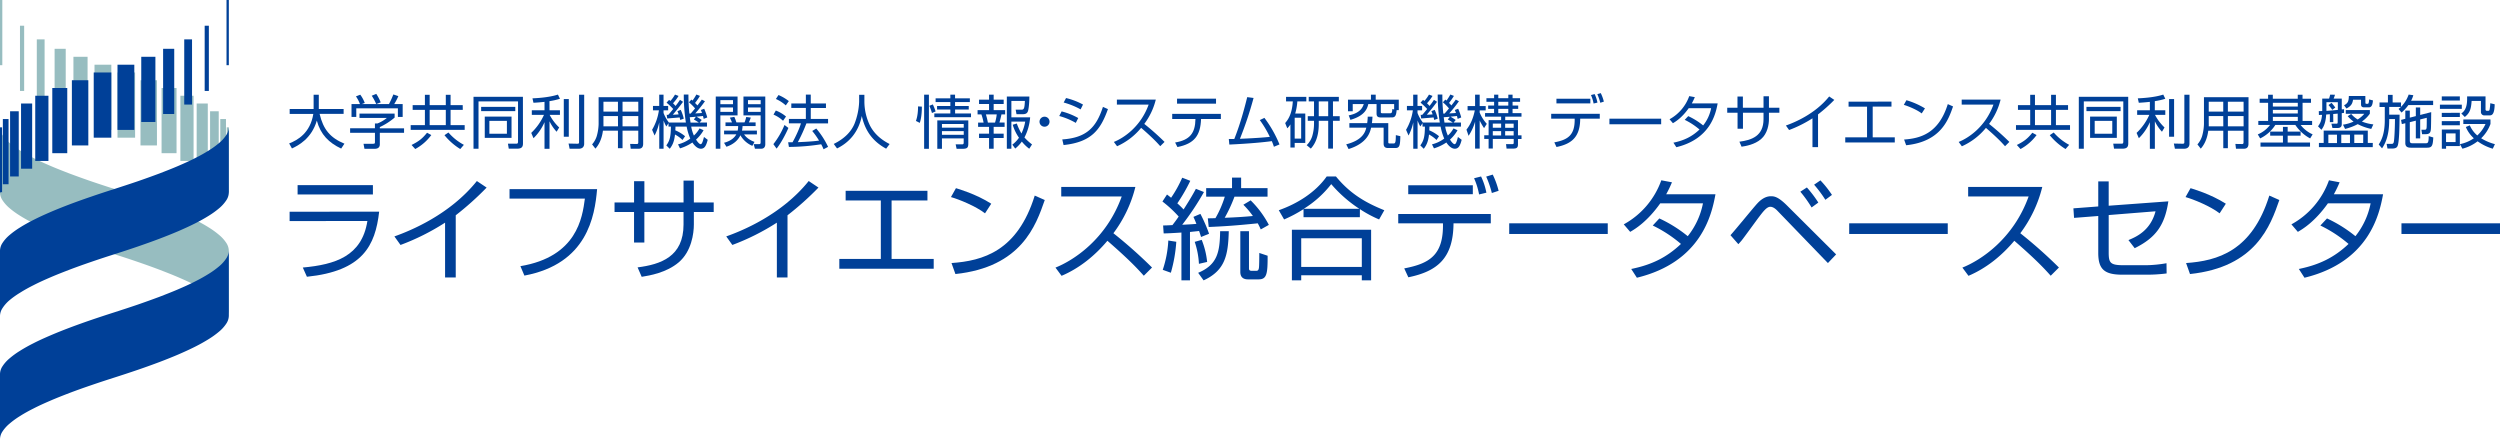 <svg xmlns="http://www.w3.org/2000/svg" viewBox="0 0 1997.42 350.88"><defs><style>.cls-1{fill:#004098;}.cls-2{fill:#97bdc0;}</style></defs><title>logo_ja_rgb</title><g id="レイヤー_2" data-name="レイヤー 2"><g id="レイヤー_1-2" data-name="レイヤー 1"><path class="cls-1" d="M302.94,169.12c-3.1,27.22-13.2,47.44-57.73,52l-3.28-7.36c25.89-2.39,47.17-9,51.6-37.16H231.39v-7.44Zm-5-21.19v7.44H237.77v-7.44Z"/><path class="cls-1" d="M364.12,221.7H355.6V177.89A185,185,0,0,1,320,195.72l-4.88-6.83c12.76-4.52,44.34-17.38,65.88-44.25l7.8,5.23A235.37,235.37,0,0,1,364.12,172Z"/><path class="cls-1" d="M477.06,151.12c-1.86,21.72-7.89,59.67-58.08,69.07l-3.19-7.54c45.14-7.54,49.48-38.58,51.52-54H407.1v-7.54Z"/><path class="cls-1" d="M546.12,144.29h8.25v17.47h15.86v7.62H554.37v9.93c0,7.18-1.87,21.63-12.15,30.33-9.76,8.24-23,10.46-29.53,11.53l-3.28-7.54c18.53-2.39,36.71-8.51,36.71-34.23v-10h-31.3v24.38h-8.24V169.38H491v-7.62h15.6v-17h8.24v17h31.3Z"/><path class="cls-1" d="M629.2,221.7h-8.51V177.89a185.12,185.12,0,0,1-35.56,17.82l-4.88-6.83c12.77-4.52,44.34-17.38,65.88-44.25l7.8,5.23A234.62,234.62,0,0,1,629.2,172Z"/><path class="cls-1" d="M741,152.45v7.71H712.35v46.73H746v7.8H670.59v-7.8h33.16V160.16H675.64v-7.71Z"/><path class="cls-1" d="M787,170.45c-7.27-5.67-20.75-11.17-27.22-13l4-7.1c1.51.45,16,4.61,28.19,12.41Zm-26.78,39.72c25-1.78,52.67-9.4,66.51-53.91l8,3.55c-7.1,20.39-18.62,53.56-71.38,59.14Z"/><path class="cls-1" d="M843.29,213.8c14.89-5.94,40.79-23,52.93-56.83H847.9v-7.63h59.23a102.23,102.23,0,0,1-17.56,37,374.83,374.83,0,0,1,30.86,27.4l-6.56,6.56c-5-5.58-11.44-12.59-29.08-27.93-10,11.88-22.26,21.9-36.62,28Z"/><path class="cls-1" d="M961.92,153.42a212,212,0,0,1-17.38,26.15c3.72-.18,7.71-.35,11.35-.71-1.33-3.28-1.59-3.9-2.39-5.58l5.58-2.4A117.58,117.58,0,0,1,966,186.76l-6.39,2.58c-.35-1.15-1.15-3.64-1.59-4.79-2,.27-5.14.53-7.27.8V224h-6.83V185.79c-8.07.53-10.46.62-14.19.71l-.44-6.38c1.86,0,2.39,0,7.44-.27,2.75-3.55,3.91-5.23,5-6.83A94.13,94.13,0,0,0,928.75,161l3.64-5.59c2,1.51,2.4,1.87,3.28,2.58a94.69,94.69,0,0,0,8.87-16l6.47,2.48a140.78,140.78,0,0,1-10.37,18,62.82,62.82,0,0,1,5,4.88c5.67-8.87,8.16-13.3,9.84-16.49ZM929,215.58a86.87,86.87,0,0,0,4.44-23.41l6.38,1a117.33,117.33,0,0,1-4.34,24.74Zm28.91-4.79a65.05,65.05,0,0,0-3.37-17.56l5.59-1.59a65,65,0,0,1,4.34,17.64Zm-.62,7.18c15.43-6.47,17.29-16.58,17.56-33.25h6.91c-.53,19.15-2.84,31.3-20.12,39.29Zm41.94-57.89a78.63,78.63,0,0,1,14.54,19.59l-6.47,3.64a50.12,50.12,0,0,0-2.39-4.88c-17.47,1.78-26.69,2.4-39.19,2.93l-.71-6.91c4.61-.09,5.14-.09,6.11-.18a82.11,82.11,0,0,0,7.45-17.12H963.69v-6.83h20.66V141.9h7.27v8.42h21.11v6.83H986.3A114.83,114.83,0,0,1,978.5,174c7.54-.27,15.07-.71,22.52-1.42a68.8,68.8,0,0,0-7.62-9Zm-1.33,54.44c0,1.15.45,1.86,2.31,1.86h3.45c1.42,0,2-.71,2.22-2.66s.26-8.6.26-11.62l6.65,2.22c.09,14.89-.8,18.89-7.27,18.89h-8.43c-2.92,0-6.12-1.07-6.12-5.94V184.72h6.92Z"/><path class="cls-1" d="M1086.48,173.55h-45v-6.47a104.23,104.23,0,0,1-15.52,8.25l-4.25-7.36c14.19-5,29-13.83,38.3-27h7.36c11.17,13.66,23.5,20.92,38.66,27l-4.17,7.36a93.41,93.41,0,0,1-15.34-8.25Zm9,10V224h-7.44v-4.08h-48.41V224h-7.45V183.57Zm-7.44,6.83h-48.41v22.88h48.41Zm-2-23.58a105.19,105.19,0,0,1-22.43-19.69,83.06,83.06,0,0,1-21.91,19.69Z"/><path class="cls-1" d="M1191.1,171v7.44h-29.79c-.18,27.58-12.6,38.31-36.09,43.1l-3.28-7.1c20.39-3.9,31.47-10.73,30.94-36h-35.73V171Zm-14.36-23v7.18h-51.6V148Zm5,7.36a57.17,57.17,0,0,0-4-12.94l5.58-1.42a54,54,0,0,1,4.26,12.95Zm10.2-1.15a80.47,80.47,0,0,0-4.52-13.12l5.23-1.6a65.27,65.27,0,0,1,4.7,12.95Z"/><path class="cls-1" d="M1284.54,178.42v8.52h-78.73v-8.52Z"/><path class="cls-1" d="M1325.76,174.52a107.08,107.08,0,0,1,22.7,14.19,60.71,60.71,0,0,0,12.15-26.24h-34.14c-10.37,14.63-20,20.48-24,22.78l-5.14-6a64.94,64.94,0,0,0,30-35.2l8.51,1.6a91.76,91.76,0,0,1-4.61,9.57h39.37c-2.92,15.87-11.08,54.09-62.78,66.68l-4.52-7c16-3.28,28.11-9,39.72-20a104.09,104.09,0,0,0-22.52-14.72Z"/><path class="cls-1" d="M1382.59,187.91c3.55-3.81,18.09-21.72,21.28-25.18,2.4-2.65,6.21-5.94,11-5.94,2.75,0,5.85.35,13.13,7.63l39,38.83-6.57,6.92L1420.1,168.4c-.62-.62-3-3.19-5.67-3.19-2.93,0-5.86,4-9.31,8.51-2.22,2.93-11.8,16.23-13.93,18.8-.79.88-1.95,2.21-2.3,2.57Zm64.82-22.16a101.26,101.26,0,0,0-9-12.6l5.24-3.37a94.53,94.53,0,0,1,9.13,12.06Zm11-6.12a97.51,97.51,0,0,0-9-12.06l5.05-3.46a82.41,82.41,0,0,1,9.22,11.61Z"/><path class="cls-1" d="M1556.19,178.42v8.52h-78.74v-8.52Z"/><path class="cls-1" d="M1567.88,213.8c14.89-5.94,40.79-23,52.93-56.83h-48.32v-7.63h59.23a102.23,102.23,0,0,1-17.56,37,374.83,374.83,0,0,1,30.86,27.4l-6.56,6.56c-5-5.58-11.44-12.59-29.08-27.93-10,11.88-22.26,21.9-36.62,28Z"/><path class="cls-1" d="M1732.43,160.87c-2.84,19.25-10.2,29.17-26.87,37.42l-5-6.47c6.3-2.58,17.65-7.63,21.64-23l-37.42,3v29.88c0,8.34,1.24,10.2,11.88,10.2h17.91a102,102,0,0,0,16.4-1.59l.09,8.16a124.44,124.44,0,0,1-15.87,1h-19.42c-14.28,0-19.33-4.16-19.33-17.38V172.57l-19.33,1.51-.53-7.62,19.86-1.51v-20h8.34v19.42Z"/><path class="cls-1" d="M1773.39,170.45c-7.27-5.67-20.75-11.17-27.22-13l4-7.1c1.51.45,16,4.61,28.2,12.41Zm-26.78,39.72c25-1.78,52.67-9.4,66.51-53.91l8,3.55c-7.1,20.39-18.62,53.56-71.38,59.14Z"/><path class="cls-1" d="M1859.2,174.52a106.88,106.88,0,0,1,22.7,14.19,60.71,60.71,0,0,0,12.15-26.24h-34.14c-10.37,14.63-20,20.48-24,22.78l-5.14-6a64.94,64.94,0,0,0,30-35.2l8.51,1.6a91.76,91.76,0,0,1-4.61,9.57H1904c-2.92,15.87-11.08,54.09-62.78,66.68l-4.52-7c16-3.28,28.11-9,39.72-20a104.09,104.09,0,0,0-22.52-14.72Z"/><path class="cls-1" d="M1997.42,178.42v8.52h-78.73v-8.52Z"/><path class="cls-1" d="M250.57,75.7h4.14v11.4h19.83V91H255.36c2.89,12.2,8.24,19,19.83,23.79l-2.6,3.91c-9.68-4.56-16.43-11.07-19.46-22.34-4.23,14.48-15,20-19.87,22.25l-2.24-4c6.93-2.7,16.85-8.42,19.32-23.6h-18.9V87.09h19.13Z"/><path class="cls-1" d="M315.29,93.94a52.72,52.72,0,0,1-11.82,7.59v1h19.36v3.58H303.47v9.17c0,3.07-2.42,3.59-3.82,3.59h-8.47l-.74-4,7.59,0c1.44,0,1.54-.37,1.54-1.44v-7.35H279.73v-3.58h19.83V98.64h2a27,27,0,0,0,7.54-4.42H287.22V90.77h28.07Zm-4.52-10.8a68.74,68.74,0,0,0,3.5-7.68l4,1.35a47.36,47.36,0,0,1-3.3,6.33h6.75V93.43h-3.82V86.58H284.66v6.84h-3.81V83.14h6.75A27.87,27.87,0,0,0,284.39,77l3.44-1.35a25.41,25.41,0,0,1,3.59,6.61l-2.33.88Zm-10.19,0A40.26,40.26,0,0,0,297,76.48L300.63,75a36.67,36.67,0,0,1,3.54,6.79Z"/><path class="cls-1" d="M369.74,87.79H360V100h11.26v3.77H328.12V100h11.36V87.79H329.7V84h9.78V75.74h3.81V84h12.89V75.74H360V84h9.69ZM344.6,107.9a39.06,39.06,0,0,1-12.84,11.17l-2.94-3.25c5.87-2.93,8.57-5.07,12.38-9.77Zm11.59-20.11H343.29V100h12.89Zm11.55,31.28A49.44,49.44,0,0,1,355.12,108l3.16-2.14a43.45,43.45,0,0,0,12.34,9.87Z"/><path class="cls-1" d="M417.84,114.66c0,2.79-1.12,4.14-4.7,4.14h-6.66l-.65-4,6.42,0c1,0,1.63,0,1.63-1.49V81H382.32v37.84h-4V77.32h39.47ZM411.7,85.37v3.4H384.42v-3.4Zm-3,7.77v17H387.31v-17ZM405,96.55H391v10.28H405Z"/><path class="cls-1" d="M439.05,88.12h8.33v3.63h-8.24a38.1,38.1,0,0,0,7.63,10.1l-2.05,3.4a33.53,33.53,0,0,1-5.67-8.34v22h-4V97.62a40.41,40.41,0,0,1-8.8,12.8l-1.81-4.24a45.23,45.23,0,0,0,10.19-14.43h-9.73V88.12h10.15V81.37c-3.21.38-6.38.61-8.84.74l-.79-3.54c1.86-.09,12.52-.46,20.34-3l1.63,3.35a58,58,0,0,1-8.38,1.9Zm15.4,21.13h-4V79.13h4Zm12.29,5.54c0,3.54-2.75,4.05-4.29,4.05h-7.35l-.83-4.15,6.7.14c1.39,0,1.68-.09,1.68-1.4V75.7h4.1Z"/><path class="cls-1" d="M513.87,114.93c0,3.4-2.09,3.91-3.68,3.91h-6.28l-.47-3.86,5.45.09c.79,0,1.07-.56,1.07-1.26v-9.4H497.39v14h-3.67v-14h-12c-.83,6.75-3.4,11.5-6,14.34l-2.65-3.4a18.27,18.27,0,0,0,3.72-6.61,39.45,39.45,0,0,0,1.49-9.64V77.65h35.61Zm-20.15-22.2H482.13V98.5a23.76,23.76,0,0,1,0,2.42h11.64Zm0-11.45H482.13v7.91h11.59Zm16.24,0H497.39v7.91H510Zm0,11.45H497.39v8.19H510Z"/><path class="cls-1" d="M552.39,79.56c.56.46.7.6.93.79a45.12,45.12,0,0,0,3.07-4.84l2.84,1.12a52.92,52.92,0,0,1-3.91,5.63c.51.52,1.39,1.39,1.9,2,2.65-3.45,2.89-3.77,3.5-4.7l2.51,1.34a106.63,106.63,0,0,1-7.77,9.73c3.67-.23,3.91-.23,5.4-.37-.33-1-.56-1.58-.88-2.38l2.65-1a46.83,46.83,0,0,1,2.46,6.94L562.21,95a20.79,20.79,0,0,0-.56-2.33c-1,.13-4.84.51-5.21.56a41.35,41.35,0,0,1,4.23,2.65l-1.68,2h5.87v3.25H552.26a29.12,29.12,0,0,0,2.14,7.17,22.68,22.68,0,0,0,4.51-5.72l3.21,1.49a29.6,29.6,0,0,1-6,7.44c1.58,2.56,2.94,3.68,3.63,3.68.93,0,1.58-1.26,2.7-5.77l3,2.29c-1.26,4.79-2.51,7.12-5.49,7.12-3.3,0-6-3.81-6.75-5a36.13,36.13,0,0,1-9.91,4.71l-1.58-3.21a27.58,27.58,0,0,0,9.77-4.61,46,46,0,0,1-2.88-9.59h-8.94c0,1.08,0,1.26-.1,3a31.41,31.41,0,0,1,7.78,4.71l-2.05,3a27.21,27.21,0,0,0-6-4.38c-.65,6.29-2.42,9.08-4.19,11.41l-2.75-2.7c2.84-3.86,3.59-7.27,3.68-15h-1.91V98.41l-1.77,2.6a27,27,0,0,1-2.19-4.79v22.62h-3.45V97.71A40.52,40.52,0,0,1,523,108.27l-2-4.56a42.4,42.4,0,0,0,5.45-15.55h-4.75V84.63h5v-9h3.45v9h3.68v3.54h-3.68v2.09a29.94,29.94,0,0,0,4.28,7.63l0,0H548a143.94,143.94,0,0,1-1.68-22.35h3.72a143.64,143.64,0,0,0,.75,15.23h1c1.16-1.22,2.84-3.31,3.54-4.15a37.75,37.75,0,0,0-4.89-4.89Zm-8.51,8.19a33.21,33.21,0,0,1,2.42,7.08l-2.84,1c-.18-.93-.28-1.35-.46-2-1.63.18-9.5.79-9.92.83l-.42-2.93a7.48,7.48,0,0,0,1.3,0c.61-.65,1.68-1.86,3.91-4.66a56.19,56.19,0,0,0-5.31-5.07l2-2.19c.56.42.7.51,1.12.83a31.13,31.13,0,0,0,3.63-5.07l2.84,1.08a38.45,38.45,0,0,1-4.42,5.86,27.08,27.08,0,0,1,2,2.14,47.57,47.57,0,0,0,3.54-4.89l2.47,1.58c-2.33,3.25-6.33,8.24-8.19,10.29,1.63,0,2.79-.09,4.66-.23a16.67,16.67,0,0,0-1-2.56ZM556,93.29l-4.89.38c.14,1.16.42,3,.61,4.28h6.65c-.56-.38-2.46-1.63-4-2.47Z"/><path class="cls-1" d="M589.29,77.14V92.22H575.55v26.63h-3.68V77.14ZM585.65,80h-10.1v3.26h10.1Zm0,5.87h-10.1v3.5h10.1Zm15.45,30.67a20,20,0,0,1-9.54-8.47c-1.72,3.68-5.26,7.22-11.17,9.17l-1.91-3.16c6.24-1.63,8.8-4.85,9.82-6.75h-9.77v-3h10.85a14.56,14.56,0,0,0,.37-3.63h-10.1V97.8h5.21c-.75-1.77-1.08-2.51-1.73-3.81l3.59-.61a36.66,36.66,0,0,1,1.63,4.42h6.52a28.81,28.81,0,0,0,1.35-4.33l3.63.47a25.56,25.56,0,0,1-1.54,3.86h5.4v2.94H593.29a24.85,24.85,0,0,1-.46,3.63h11.92v3H594.5c1.08,1.58,3.4,4.23,8.34,6Zm10.34-39.42v38.21c0,1.08-.38,3.5-3.26,3.5h-5l-1-3.68,4.28,0c.93,0,1.26-.33,1.26-1.54V92.22H594V77.14ZM607.76,80H597.62v3.26h10.15Zm0,5.87H597.62v3.5h10.15Z"/><path class="cls-1" d="M617.9,115.16a64.24,64.24,0,0,0,8.89-15.31l3.12,2.37c-1.91,4.47-5.82,12.06-9.45,16.52Zm7.73-18.67A26.15,26.15,0,0,0,618,91.57l1.86-3.26A28.35,28.35,0,0,1,628,93.1Zm2.19-12.29a30,30,0,0,0-7.91-5.12L622,75.93a35.3,35.3,0,0,1,8.24,4.84Zm24.34,18.48a65,65,0,0,1,9.45,14.66L658,119.26a37.11,37.11,0,0,0-1.9-4,175.18,175.18,0,0,1-25.79,2.14l-.6-3.72h3.49c2.79-4.93,5.82-11.73,6.7-15.13h-9.59V95h13.54V86.26H632.23V82.67h11.63V75.6h3.91v7.08h12.15v3.59H647.78V95H661.6v3.58H644.29a128.46,128.46,0,0,1-6.84,15c4.46-.18,11.77-.51,16.94-1.25a60.41,60.41,0,0,0-5.45-7.68Z"/><path class="cls-1" d="M690.62,75.74v5.63a44.14,44.14,0,0,0,4.56,19.13c3,5.67,7.87,10.66,15.6,14.57L708,118.79c-13.17-7.12-17.5-17.5-19.45-26.11-2.65,13-10.2,21.22-19.78,25.93L666.14,115c8.52-4.19,13.87-9.68,16.57-16.1a53.75,53.75,0,0,0,3.72-17.59V75.74Z"/><path class="cls-1" d="M736.54,85.19c0,1.44,0,8.19-1.68,13l-3.07-1.58c1.35-3.4,1.77-8.7,1.68-11.59Zm5.63-9.55v43.24h-3.82V75.65Zm2.42,14.66a35.38,35.38,0,0,0-2.09-5.77l2.79-1.11a39.31,39.31,0,0,1,2.23,5.63Zm18.48-5.63H774v2.84h-10.9v3.12h12.71v3H746.5v-3h12.8V87.51H748.69V84.67H759.3V81.55H747.52v-3H759.3V75.65h3.76v2.89h11.82v3H763.06Zm10.57,29.93c0,3.16-.65,4.28-4.42,4.28h-4.93l-.75-3.54h5.21c1.21,0,1.21-.83,1.21-1.44v-3.35H752.59v8.33h-3.72V96.17h24.77ZM770,99.06H752.59V102H770Zm0,5.72H752.59v2.93H770Z"/><path class="cls-1" d="M793.91,75.65v4h8V83.1h-8V88h9.16v3.4h-2.93c-.42,2.14-1.21,5.17-1.63,6.52h4.14v3.45h-8.75v5.44h8v3.45h-8v8.57h-3.68v-8.57h-8v-3.45h8v-5.44h-8.75V97.94h4.38a45.27,45.27,0,0,0-1.73-6.52h-3.07V88h9.17V83.1h-8V79.65h8v-4ZM795,97.94a32.71,32.71,0,0,0,1.35-6.52h-8.65a53,53,0,0,1,1.58,6.52Zm27.33,20.9a32.87,32.87,0,0,1-5.92-5.73,28.73,28.73,0,0,1-5.26,5.59l-2.33-3.12a24.32,24.32,0,0,0,5.31-5.54,35.76,35.76,0,0,1-5-10.38l3.26-1a45.72,45.72,0,0,0,3.72,8,36.56,36.56,0,0,0,3-9.5H808.06v21.69h-3.63V77.14h18c0,5.35-.6,10.56-1.25,12-.33.74-1,2.09-3.86,2.09h-5.17l-.66-3.59,4.52,0c2,0,2.6-.7,2.84-7H808.06V93.75h15a41.68,41.68,0,0,1-4.56,16.1,43.37,43.37,0,0,0,6.06,5.54Z"/><path class="cls-1" d="M838.54,97.24a4,4,0,1,1-4-4A3.95,3.95,0,0,1,838.54,97.24Z"/><path class="cls-1" d="M859.52,98.18a55,55,0,0,0-13.22-5.49L848.2,89a54.3,54.3,0,0,1,13.27,5.31Zm-10.8,13.22c19.27-1.3,27.14-9.5,32.49-26l4,1.77c-5.86,16.43-13.13,26.39-35.46,28.72Zm14.66-24a60.91,60.91,0,0,0-13.54-5.49l1.9-3.58a54.92,54.92,0,0,1,13.55,5.21Z"/><path class="cls-1" d="M889.94,113.4c7.82-3.12,21.41-12.06,27.79-29.84H892.36v-4h31.09A53.68,53.68,0,0,1,914.24,99a198.57,198.57,0,0,1,16.2,14.38L927,116.79c-2.6-2.93-6-6.61-15.26-14.66a52.39,52.39,0,0,1-19.23,14.71Z"/><path class="cls-1" d="M975.43,91V95.1H959.6c-.47,13.22-5.36,19.69-18.86,22.39l-1.86-3.63c11.78-2,16.06-7.45,16.25-18.76H936.56V91Zm-3.86-12.19v4H940.42v-4Z"/><path class="cls-1" d="M1010.22,94.17a93.82,93.82,0,0,1,12.05,21.23l-4.46,1.86a40.8,40.8,0,0,0-1.68-4.51c-6.14.88-17.78,2-33.93,2.75l-.42-4.47c1.82,0,2.84,0,4.38,0,5.21-12.93,8.75-27.09,10.33-33.42l5.07.65a288.8,288.8,0,0,1-10.89,32.63c14.39-.56,22.25-1.35,23.87-1.54a82.77,82.77,0,0,0-8-13.41Z"/><path class="cls-1" d="M1042.88,90.72v23.46h-8.47v3.72H1031V99.39a15.64,15.64,0,0,1-2.51,3.12l-1.68-4.19c1.77-2.14,5.45-6.42,6.1-17.31h-5.4V77.41h16.2V81h-7.17a45.62,45.62,0,0,1-1.72,9.72Zm-3.3,3.35h-5.17v16.66h5.17ZM1065,92.82h5.4V96.5H1065v22.25h-3.81V96.5h-7.54v2.7c0,12.24-4.51,17.45-6.33,19.54L1044,116a17.77,17.77,0,0,0,4.33-6.89A35.45,35.45,0,0,0,1049.86,99V96.5h-5V92.82h5V81h-4.23V77.41h24.06V81H1065ZM1061.18,81h-7.54V92.82h7.54Z"/><path class="cls-1" d="M1075.58,115.31c13.36-3.4,15.26-10.1,16.06-13.32H1078.1V98.36h14.24a41.13,41.13,0,0,0,.42-5.17h3.81a48.52,48.52,0,0,1-.46,5.17h13.08v15c0,.93.09,1.26,1.17,1.26h3.11c1.54,0,1.68-1.3,1.77-6.66l3.59.84c-.14,7.26-.56,9.45-3.86,9.45h-6.1c-3.4,0-3.4-2.51-3.4-3.86V102h-10c-.79,3.5-2.89,12.38-18,17.08Zm27.88-21.46c-2.38,0-3.63-.6-3.63-3.16V83.14h-6.61c-.84,3.86-3,9.4-14.29,12.62l-1.34-3.59c9.07-1.77,11.12-6.23,12-9h-8.8v5.72H1077V79.65h18.34v-4h3.81v4h18.43V88h-1.72c-.33,4.14-1.08,5.82-3.77,5.82Zm10.42-6.38V83.14h-10.66v6.19c0,.65,0,1.16,1.26,1.16h6.19c1.54,0,1.58-1,1.77-3.4Z"/><path class="cls-1" d="M1154.79,79.56c.56.46.7.6.93.79a45.12,45.12,0,0,0,3.07-4.84l2.84,1.12a52.92,52.92,0,0,1-3.91,5.63c.51.52,1.39,1.39,1.91,2,2.65-3.45,2.88-3.77,3.49-4.7l2.51,1.34a106.63,106.63,0,0,1-7.77,9.73c3.67-.23,3.91-.23,5.4-.37-.33-1-.56-1.58-.88-2.38l2.65-1a46.84,46.84,0,0,1,2.46,6.94L1164.61,95a20.79,20.79,0,0,0-.56-2.33c-1,.13-4.84.51-5.21.56a41.35,41.35,0,0,1,4.23,2.65l-1.68,2h5.87v3.25h-12.61a29.12,29.12,0,0,0,2.14,7.17,22.68,22.68,0,0,0,4.51-5.72l3.21,1.49a29.6,29.6,0,0,1-6,7.44c1.58,2.56,2.94,3.68,3.63,3.68.93,0,1.58-1.26,2.7-5.77l3,2.29c-1.26,4.79-2.51,7.12-5.49,7.12-3.3,0-6-3.81-6.75-5a36.13,36.13,0,0,1-9.91,4.71l-1.58-3.21a27.58,27.58,0,0,0,9.77-4.61,46,46,0,0,1-2.88-9.59h-8.94c0,1.08,0,1.26-.1,3a31.41,31.41,0,0,1,7.78,4.71l-2,3a27.56,27.56,0,0,0-6-4.38c-.66,6.29-2.43,9.08-4.2,11.41l-2.75-2.7c2.84-3.86,3.59-7.27,3.68-15h-1.91V98.41l-1.77,2.6a27,27,0,0,1-2.19-4.79v22.62h-3.45V97.71a40.52,40.52,0,0,1-3.76,10.56l-2-4.56a42.4,42.4,0,0,0,5.45-15.55h-4.75V84.63h5v-9h3.45v9h3.68v3.54h-3.68v2.09a29.94,29.94,0,0,0,4.28,7.63l0,0h13.54a143.94,143.94,0,0,1-1.68-22.35h3.72a143.64,143.64,0,0,0,.75,15.23h1c1.16-1.22,2.84-3.31,3.54-4.15a37.75,37.75,0,0,0-4.89-4.89Zm-8.51,8.19a33.21,33.21,0,0,1,2.42,7.08l-2.84,1c-.18-.93-.28-1.35-.46-2-1.63.18-9.5.79-9.92.83l-.42-2.93a7.48,7.48,0,0,0,1.3,0c.61-.65,1.68-1.86,3.91-4.66a56.19,56.19,0,0,0-5.31-5.07l2-2.19c.56.42.7.51,1.12.83a31.13,31.13,0,0,0,3.63-5.07l2.84,1.08a38.45,38.45,0,0,1-4.42,5.86,27.08,27.08,0,0,1,2,2.14,47.57,47.57,0,0,0,3.54-4.89l2.47,1.58c-2.33,3.25-6.33,8.24-8.19,10.29,1.63,0,2.79-.09,4.66-.23a16.67,16.67,0,0,0-1-2.56Zm12.1,5.54-4.89.38c.14,1.16.42,3,.61,4.28h6.65c-.56-.38-2.46-1.63-4-2.47Z"/><path class="cls-1" d="M1185.72,102.36a45,45,0,0,1-3.5-6.1v22.48h-3.67V97.2a39.77,39.77,0,0,1-5.21,11.31l-1.68-4.93c2.84-3.72,5.17-8.1,6.66-15.36h-5.77V84.77h6V75.65h3.67v9.12h4.8v3.45h-4.8v1.73a30.88,30.88,0,0,0,5.68,9Zm13.64-9.17h-12.85V90.36h7.22V87H1189V84.31h4.75v-3h-6.14V78.44h6.14V75.65h3.35v2.79h8V75.65h3.4v2.79h6v2.89h-6v3H1213V87h-4.51v3.4h7.13v2.84h-13V96h10.19v12.15h2.84v2.89h-2.84v4.37c0,2.09-.65,3.3-3.53,3.3h-5.59l-.42-3.54,4.7,0c1.26,0,1.44-.23,1.44-1.26v-2.93H1192.7v7.68h-3.35v-7.68h-3.5v-2.89h3.5V96h10Zm0,5.58h-6.66v3.3h6.66Zm0,6h-6.66v3.45h6.66Zm5.72-23.41h-8v3h8Zm0,5.63h-8v3.4h8Zm-2.51,15.12h6.79v-3.3h-6.79Zm0,6.1h6.79v-3.45h-6.79Z"/><path class="cls-1" d="M1278.17,90.92v3.91h-15.64c-.09,14.48-6.61,20.11-18.94,22.62l-1.73-3.72c10.71-2,16.53-5.63,16.25-18.9h-18.76V90.92Zm-7.54-12.06v3.77h-27.09V78.86Zm2.6,3.86a30.11,30.11,0,0,0-2.09-6.79l2.93-.75a28.39,28.39,0,0,1,2.24,6.8Zm5.35-.61a41.73,41.73,0,0,0-2.37-6.88l2.75-.84a34.31,34.31,0,0,1,2.47,6.8Z"/><path class="cls-1" d="M1327.22,94.82v4.47h-41.34V94.82Z"/><path class="cls-1" d="M1348.85,92.78a56.55,56.55,0,0,1,11.92,7.44,31.87,31.87,0,0,0,6.38-13.78h-17.92c-5.44,7.68-10.52,10.76-12.62,12l-2.7-3.17a34,34,0,0,0,15.73-18.48l4.47.83a49,49,0,0,1-2.42,5h20.66c-1.54,8.33-5.82,28.39-33,35L1337,114c8.38-1.73,14.75-4.75,20.85-10.52a54.83,54.83,0,0,0-11.82-7.73Z"/><path class="cls-1" d="M1409,76.91h4.33v9.17h8.34v4h-8.34v5.21c0,3.77-1,11.36-6.38,15.92-5.12,4.33-12.06,5.49-15.5,6l-1.72-4c9.73-1.26,19.27-4.47,19.27-18V90.07h-16.43v12.8h-4.32V90.07H1380v-4h8.19V77.14h4.32v8.94H1409Z"/><path class="cls-1" d="M1452.56,117.53h-4.46v-23a97.68,97.68,0,0,1-18.67,9.35l-2.56-3.59c6.7-2.37,23.27-9.12,34.58-23.22l4.1,2.75a122.81,122.81,0,0,1-13,11.59Z"/><path class="cls-1" d="M1511.23,81.19v4h-15v24.53h17.64v4.1h-39.57v-4.1h17.41V85.23h-14.76v-4Z"/><path class="cls-1" d="M1535.38,90.63c-3.82-3-10.89-5.87-14.29-6.84l2.09-3.72a61.6,61.6,0,0,1,14.8,6.52Zm-14.06,20.85c13.13-.93,27.65-4.93,34.91-28.3l4.19,1.86c-3.72,10.71-9.77,28.11-37.47,31Z"/><path class="cls-1" d="M1564.91,113.4c7.82-3.12,21.41-12.06,27.79-29.84h-25.37v-4h31.09A53.68,53.68,0,0,1,1589.21,99a198.57,198.57,0,0,1,16.2,14.38l-3.45,3.45c-2.6-2.93-6-6.61-15.26-14.66a52.39,52.39,0,0,1-19.23,14.71Z"/><path class="cls-1" d="M1652.31,87.79h-9.69V100h11.26v3.77H1610.7V100h11.36V87.79h-9.78V84h9.78V75.74h3.81V84h12.89V75.74h3.86V84h9.69Zm-25.14,20.11a39.06,39.06,0,0,1-12.84,11.17l-2.94-3.25c5.87-2.93,8.57-5.07,12.38-9.77Zm11.59-20.11h-12.89V100h12.89Zm11.55,31.28A49.44,49.44,0,0,1,1637.69,108l3.16-2.14a43.45,43.45,0,0,0,12.34,9.87Z"/><path class="cls-1" d="M1700.41,114.66c0,2.79-1.12,4.14-4.7,4.14h-6.66l-.65-4,6.42,0c1,0,1.63,0,1.63-1.49V81H1664.9v37.84h-4V77.32h39.47Zm-6.14-29.28v3.4H1667v-3.4Zm-3,7.77v17h-21.36v-17Zm-3.63,3.4h-14.05v10.28h14.05Z"/><path class="cls-1" d="M1721.63,88.12H1730v3.63h-8.24a38.1,38.1,0,0,0,7.63,10.1l-2.05,3.4a33.53,33.53,0,0,1-5.67-8.34v22h-4V97.62a40.41,40.41,0,0,1-8.8,12.8l-1.81-4.24a45.23,45.23,0,0,0,10.19-14.43h-9.73V88.12h10.15V81.37c-3.21.38-6.38.61-8.84.74l-.79-3.54c1.86-.09,12.52-.46,20.34-3l1.63,3.35a58,58,0,0,1-8.38,1.9Zm15.4,21.13h-4V79.13h4Zm12.29,5.54c0,3.54-2.75,4.05-4.29,4.05h-7.35l-.83-4.15,6.7.14c1.39,0,1.68-.09,1.68-1.4V75.7h4.1Z"/><path class="cls-1" d="M1796.45,114.93c0,3.4-2.09,3.91-3.68,3.91h-6.28L1786,115l5.45.09c.79,0,1.07-.56,1.07-1.26v-9.4H1780v14h-3.67v-14h-12c-.83,6.75-3.4,11.5-6,14.34l-2.65-3.4a18.27,18.27,0,0,0,3.72-6.61,39.45,39.45,0,0,0,1.49-9.64V77.65h35.61Zm-20.15-22.2h-11.59V98.5a23.76,23.76,0,0,1,0,2.42h11.64Zm0-11.45h-11.59v7.91h11.59Zm16.24,0H1780v7.91h12.57Zm0,11.45H1780v8.19h12.57Z"/><path class="cls-1" d="M1846.43,82.11h-6.75V96.64h7.63v3.21h-9.17a24.65,24.65,0,0,0,9.59,7.49l-2,3.25a32.79,32.79,0,0,1-11.82-10.75h-16a29.6,29.6,0,0,1-12.11,10.75l-1.9-3.21a23.37,23.37,0,0,0,9.77-7.54h-9.35V96.64h7.82V82.11h-6.75V78.86h6.75V75.7h3.77v3.16h19.92V75.7h3.82v3.16h6.75ZM1824,113.86v-5.45h-10.2v-3.25H1824v-3.82h3.77v3.82h10.33v3.25h-10.33v5.45h17.87v3.35h-39.57v-3.35Zm11.87-31.75h-19.92v3h19.92Zm0,5.68h-19.92v2.84h19.92Zm0,5.58h-19.92v3.26h19.92Z"/><path class="cls-1" d="M1864.23,97.57h-2.75V91.28c-.47,0-2.52.19-2.94.23-.42,7.78-2.75,10.8-3.81,12.2l-2.7-2.79c2-2.7,2.79-4.8,3.21-9.17-1.21,0-1.63.09-2.51.14l-.09-3.12c2,0,2.19,0,2.75-.09V78.77h5.49c.09-.28.61-2.09.88-3.17l3.82.1a25.64,25.64,0,0,1-1.08,3.07H1871v8.65c.74,0,.93-.09,1.82-.18v2.93c-1.26.19-1.4.19-1.82.23v8.7c0,2.14-1,3.17-3.45,3.17h-4l-.83-3.45,3.77,0c.79,0,1.25,0,1.25-1.21V90.77l-3.58.33Zm31.51,20h-43v-3.35h3.81v-9.87h35.24v9.87h4Zm-37-29c2.28-.14,3-.19,9.12-.75V81.65h-9.12Zm8.43,19h-6.89v6.71h6.89Zm-3.77-19.83a33.88,33.88,0,0,0-3-3.81l2.42-1.77a42,42,0,0,1,3,3.77Zm14.15,19.83h-6.94v6.71h6.94Zm17-4.56a43.33,43.33,0,0,1-10.8-3.82,43.21,43.21,0,0,1-10.1,3.82l-1.68-3.4a31.42,31.42,0,0,0,8.47-2.47,25.18,25.18,0,0,1-4.7-4.33l2.79-1.77a21.3,21.3,0,0,0,5.17,4.42,22.38,22.38,0,0,0,5.31-4.56h-14.8V87.94h19.23v2.89a25.61,25.61,0,0,1-6.38,6.28,36.06,36.06,0,0,0,9.17,2.28Zm-4.66-21.14c0,.7.09,1.08.83,1.08h.88c.51,0,1.07,0,1.26-3.5l3.07.79c-.33,3.3-.93,5.54-3.4,5.54h-3.73c-1.9,0-2.42-1.07-2.42-2.33V79.69H1880c-.47,3.08-1.44,5-5.26,7l-1.9-2.56c3.16-1.73,3.72-3.3,3.81-7.45h13.18Zm-1.73,25.69H1881v6.71h7.12Z"/><path class="cls-1" d="M1928.17,76.06a22.29,22.29,0,0,1-1.77,4.42H1944v3.45h-19.78a30.73,30.73,0,0,1-5.49,6l-2.37-2.89a20.92,20.92,0,0,0,1.9-1.58h-9.35v6.14h8.29c-.09,11.68-.38,22.25-1.63,25.09-.47,1-1.26,2-4.47,2h-3.58l-.7-3.72h3.68c.83,0,1.58,0,2-1.25.56-1.77,1-12.57,1-18.57h-4.61v.88c0,8.8-1.54,16.43-5.72,22.48l-2.65-3.07c1.72-2.75,4.84-7.68,4.84-19.46V85.47h-4.19V81.89h6.7v-6.1h3.77v6.1h6.7v3.49a26.24,26.24,0,0,0,6.1-9.82Zm2,16.71V85.84h3.49v6l8.8-2.24c-.13,12.52-.13,13.87-.56,15.31-.37,1.26-1.11,2.29-3.91,2.29h-2.84l-.52-3.54,2.61,0c.79,0,1.39-.18,1.54-1.68.13-1.16.13-5.72.13-7.86l-5.26,1.3V110.6h-3.49V96.41l-4.8,1.21v14.57c0,2,.7,2.28,2.33,2.28h9.87c2.19,0,2.88,0,2.88-5.72l3.68,1.07c-.37,6.52-.93,8.19-5,8.19h-12.89c-2.37,0-4.46-.56-4.46-3.72V98.45l-2.79.7-.61-3.35,3.4-.88V88.35h3.58V94Z"/><path class="cls-1" d="M1966.91,83.61V87h-17.5V83.61ZM1965.34,77v3.3H1950.9V77Zm0,13.13v3.35H1950.9V90.17Zm0,6.62v3.35H1950.9V96.78Zm0,6.7v13.27h-11v2.09h-3.4V103.48Zm-3.4,3.12h-7.63v6.93h7.63Zm29.7,12.24a39.49,39.49,0,0,1-12.1-5.92,33.3,33.3,0,0,1-12.15,5.92l-2-3.64a29.74,29.74,0,0,0,11.12-4.7,25.1,25.1,0,0,1-6.38-9l3.16-1.34a22,22,0,0,0,6,8.09,28.22,28.22,0,0,0,6.56-9.17h-17.73V95.43h21.69v3.63a30.17,30.17,0,0,1-7.45,11.41,40.55,40.55,0,0,0,11,4.7ZM1985.86,77V87.33a1.06,1.06,0,0,0,1.12,1.21H1988c.65,0,.93-.28,1.12-1a45.48,45.48,0,0,0,.55-5.07l3.5.84c-.14,8.61-2.47,8.89-4.15,8.89h-3.72a2.74,2.74,0,0,1-3.12-3V80.63h-7.44c-.42,7-1.72,9.86-5.45,12.84l-2.79-2.84c3.3-2.09,4.65-6,4.65-11.5,0-.83,0-1.39,0-2.09Z"/><rect class="cls-2" x="112.25" y="64.11" width="13.15" height="52.09"/><rect class="cls-2" x="144.12" y="76.5" width="10.54" height="52.09"/><rect class="cls-2" x="129.09" y="70.31" width="11.96" height="52.09"/><rect class="cls-2" x="93.88" y="57.91" width="14.07" height="52.09"/><rect class="cls-2" x="29.4" y="31.46" width="6.23" height="52.09"/><rect class="cls-2" x="157.13" y="82.7" width="8.88" height="52.09"/><rect class="cls-2" x="15.96" y="20.55" width="3.34" height="52.11"/><rect class="cls-2" width="1.85" height="52.09"/><rect class="cls-2" x="75.51" y="51.7" width="13.44" height="52.09"/><rect class="cls-2" x="43.63" y="38.99" width="8.88" height="52.09"/><rect class="cls-2" x="58.67" y="45.37" width="11.3" height="52.09"/><rect class="cls-2" x="176" y="95.11" width="4.55" height="52.09"/><path class="cls-2" d="M181.16,101.74v52.11c0-.79,1.66,0,1.66,0V101.74Z"/><rect class="cls-2" x="167.85" y="88.9" width="6.91" height="52.09"/><path class="cls-2" d="M0,153.84A11.71,11.71,0,0,0,2,160a29.12,29.12,0,0,0,5.73,6.38,68.06,68.06,0,0,0,8.2,5.93c3.32,2.09,7,4.15,11,6.16,4.19,2.11,8.67,4.16,13.31,6.16,5,2.15,10.17,4.2,15.34,6.16C61.39,193,67.2,195,72.73,196.94c6.78,2.34,13.17,4.4,18.68,6.17s11.9,3.82,18.68,6.16c5.53,1.9,11.34,3.95,17.14,6.16,5.17,2,10.35,4,15.35,6.16,4.63,2,9.12,4,13.3,6.16,4,2,7.71,4.06,11,6.16a67,67,0,0,1,8.45,6.16,28.57,28.57,0,0,1,5.48,6.16,11.77,11.77,0,0,1,2,6.16V200.26a11.78,11.78,0,0,0-2-6.16,28.57,28.57,0,0,0-5.48-6.16,67.13,67.13,0,0,0-8.45-6.16c-3.33-2.09-7-4.15-11-6.16-4.18-2.11-8.67-4.17-13.3-6.16-5-2.15-10.18-4.2-15.35-6.17-5.81-2.19-11.61-4.26-17.14-6.14-6.78-2.34-13.17-4.4-18.68-6.17s-11.9-3.84-18.68-6.16c-5.53-1.9-11.34-4-17.15-6.16-5.17-2-10.34-4-15.34-6.16-4.63-2-9.12-4-13.31-6.16-4-2-7.71-4.06-11-6.16a66.6,66.6,0,0,1-8.2-5.94A28.77,28.77,0,0,1,2,107.91a11.71,11.71,0,0,1-2-6.17Z"/><path class="cls-1" d="M182.83,252.35a11.7,11.7,0,0,1-2,6.16,28.88,28.88,0,0,1-5.73,6.38,68.45,68.45,0,0,1-8.2,5.94c-3.33,2.08-7,4.15-11,6.16-4.18,2.11-8.67,4.16-13.3,6.16-5,2.14-10.18,4.2-15.34,6.16-5.82,2.19-11.62,4.26-17.15,6.16-6.79,2.32-13.17,4.4-18.68,6.16s-11.9,3.84-18.68,6.17c-5.53,1.88-11.34,3.95-17.15,6.14-5.17,2-10.34,4-15.34,6.17-4.63,2-9.12,4-13.31,6.16-4,2-7.71,4.06-11,6.16a67.77,67.77,0,0,0-8.46,6.16A28.51,28.51,0,0,0,2,344.72a11.69,11.69,0,0,0-2,6.16V298.79a11.69,11.69,0,0,1,2-6.16,28.49,28.49,0,0,1,5.47-6.16,66.34,66.34,0,0,1,8.46-6.16c3.33-2.09,7-4.16,11-6.16C31.12,272,35.61,270,40.24,268c5-2.14,10.17-4.2,15.34-6.16,5.82-2.19,11.62-4.26,17.15-6.16,6.78-2.32,13.17-4.39,18.68-6.16s11.89-3.84,18.68-6.16c5.53-1.9,11.34-4,17.15-6.16,5.17-2,10.34-4,15.34-6.16,4.63-2,9.12-4,13.3-6.16,4-2,7.71-4.08,11-6.16a68.44,68.44,0,0,0,8.2-5.94,28.87,28.87,0,0,0,5.73-6.38,11.7,11.7,0,0,0,2-6.16Z"/><path class="cls-1" d="M182.83,153.84a11.78,11.78,0,0,1-2,6.16,29.5,29.5,0,0,1-5.73,6.38,68.35,68.35,0,0,1-8.2,5.93c-3.33,2.09-7,4.15-11,6.16-4.18,2.11-8.67,4.16-13.3,6.16-5,2.14-10.18,4.2-15.34,6.16-5.82,2.21-11.62,4.26-17.15,6.16-6.79,2.34-13.17,4.4-18.68,6.16s-11.9,3.83-18.68,6.17c-5.53,1.9-11.34,3.95-17.15,6.16-5.17,2-10.34,4-15.34,6.16-4.63,2-9.12,4-13.31,6.16-4,2-7.71,4.06-11,6.16A67.63,67.63,0,0,0,7.44,240,28.49,28.49,0,0,0,2,246.2a11.73,11.73,0,0,0-2,6.16V200.26a11.69,11.69,0,0,1,2-6.16,28.51,28.51,0,0,1,5.47-6.16,67.77,67.77,0,0,1,8.46-6.16c3.33-2.09,7-4.15,11-6.16,4.18-2.11,8.67-4.17,13.31-6.16,5-2.15,10.17-4.2,15.34-6.17,5.82-2.19,11.62-4.26,17.15-6.14,6.78-2.34,13.17-4.4,18.68-6.17s11.89-3.84,18.68-6.16c5.53-1.9,11.34-4,17.15-6.16,5.17-2,10.34-4,15.34-6.16,4.63-2,9.12-4,13.3-6.16,4-2,7.71-4.08,11-6.16a66.88,66.88,0,0,0,8.2-5.94,29.15,29.15,0,0,0,5.73-6.37,11.78,11.78,0,0,0,2-6.17Z"/><rect class="cls-1" x="57.43" y="64.11" width="13.14" height="52.09"/><rect class="cls-1" x="28.16" y="76.5" width="10.54" height="52.09"/><rect class="cls-1" x="41.78" y="70.31" width="11.96" height="52.09"/><rect class="cls-1" x="74.88" y="57.91" width="14.07" height="52.09"/><rect class="cls-1" x="147.2" y="31.46" width="6.23" height="52.09"/><rect class="cls-1" x="16.82" y="82.7" width="8.88" height="52.09"/><rect class="cls-1" x="163.53" y="20.55" width="3.34" height="52.11"/><rect class="cls-1" x="180.98" width="1.85" height="52.09"/><rect class="cls-1" x="93.88" y="51.7" width="13.44" height="52.09"/><rect class="cls-1" x="130.32" y="38.99" width="8.89" height="52.09"/><rect class="cls-1" x="112.86" y="45.37" width="11.3" height="52.09"/><rect class="cls-1" x="2.28" y="95.11" width="4.55" height="52.09"/><path class="cls-1" d="M1.66,101.74v52.11c0-.79-1.66,0-1.66,0V101.74Z"/><rect class="cls-1" x="8.06" y="88.9" width="6.91" height="52.09"/></g></g></svg>